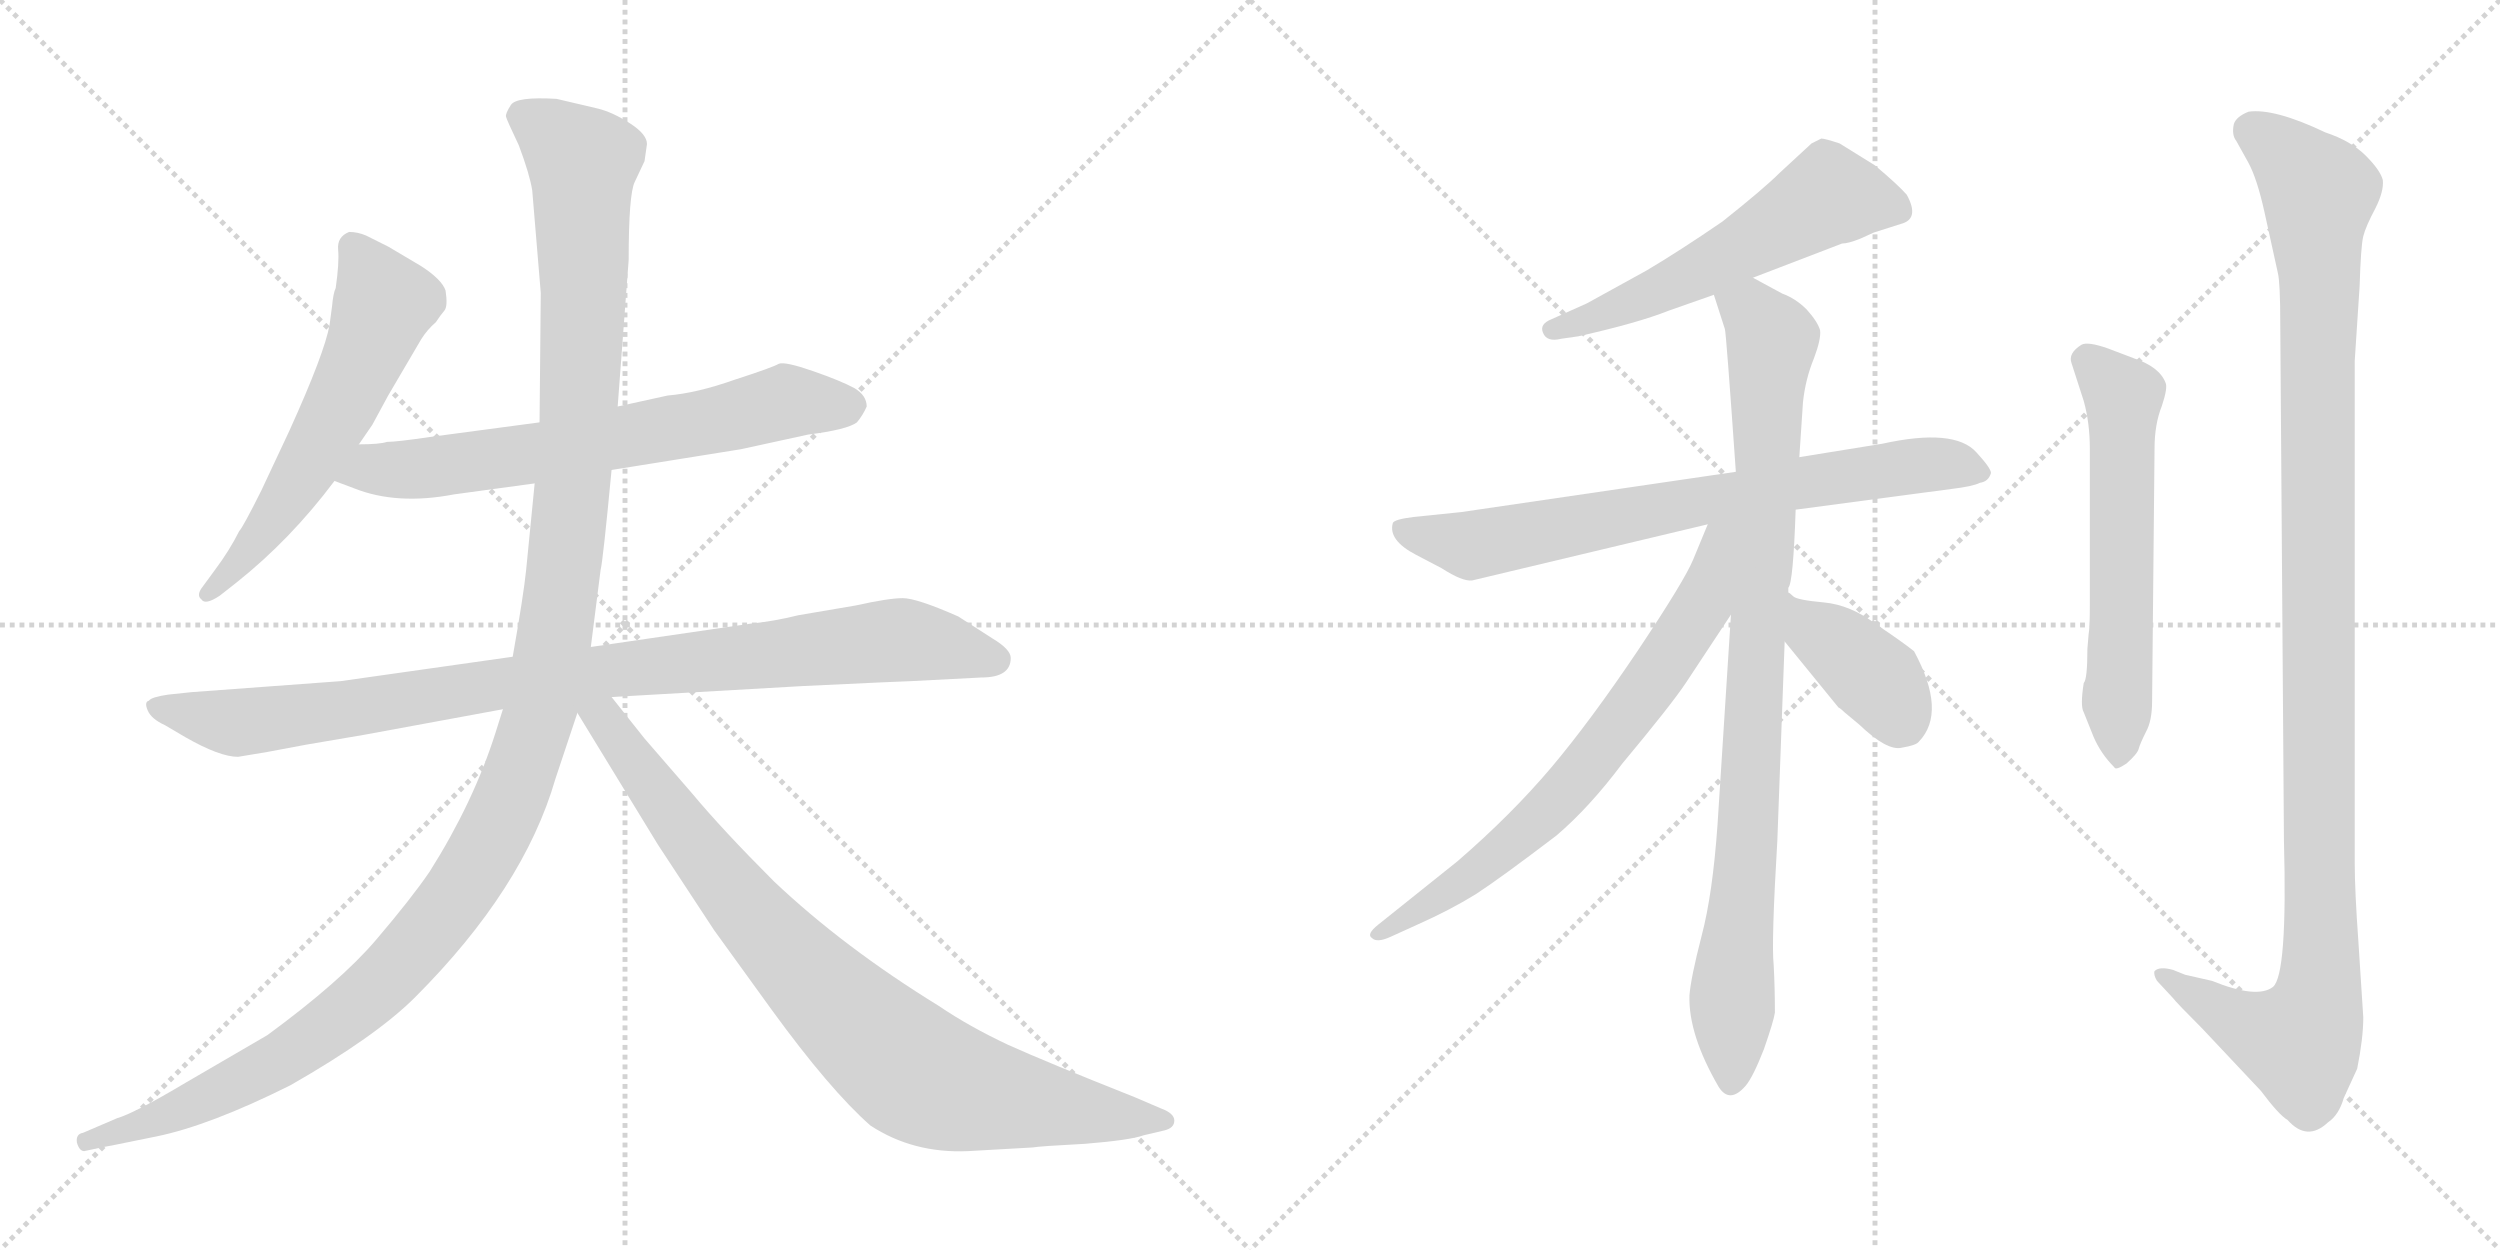 <svg version="1.1" viewBox="0 0 2048 1024" xmlns="http://www.w3.org/2000/svg">
  <g stroke="lightgray" stroke-dasharray="1,1" stroke-width="1" transform="scale(4, 4)">
    <line x1="0" y1="0" x2="256" y2="256"></line>
    <line x1="256" y1="0" x2="0" y2="256"></line>
    <line x1="128" y1="0" x2="128" y2="256"></line>
    <line x1="0" y1="128" x2="256" y2="128"></line>
    <line x1="256" y1="0" x2="512" y2="256"></line>
    <line x1="512" y1="0" x2="256" y2="256"></line>
    <line x1="384" y1="0" x2="384" y2="256"></line>
    <line x1="256" y1="128" x2="512" y2="128"></line>
  </g>
<g transform="scale(1, -1) translate(0, -850)">
   <style type="text/css">
    @keyframes keyframes0 {
      from {
       stroke: black;
       stroke-dashoffset: 586;
       stroke-width: 128;
       }
       66% {
       animation-timing-function: step-end;
       stroke: black;
       stroke-dashoffset: 0;
       stroke-width: 128;
       }
       to {
       stroke: black;
       stroke-width: 1024;
       }
       }
       #make-me-a-hanzi-animation-0 {
         animation: keyframes0 0.727s both;
         animation-delay: 0s;
         animation-timing-function: linear;
       }
    @keyframes keyframes1 {
      from {
       stroke: black;
       stroke-dashoffset: 678;
       stroke-width: 128;
       }
       69% {
       animation-timing-function: step-end;
       stroke: black;
       stroke-dashoffset: 0;
       stroke-width: 128;
       }
       to {
       stroke: black;
       stroke-width: 1024;
       }
       }
       #make-me-a-hanzi-animation-1 {
         animation: keyframes1 0.802s both;
         animation-delay: 0.727s;
         animation-timing-function: linear;
       }
    @keyframes keyframes2 {
      from {
       stroke: black;
       stroke-dashoffset: 951;
       stroke-width: 128;
       }
       76% {
       animation-timing-function: step-end;
       stroke: black;
       stroke-dashoffset: 0;
       stroke-width: 128;
       }
       to {
       stroke: black;
       stroke-width: 1024;
       }
       }
       #make-me-a-hanzi-animation-2 {
         animation: keyframes2 1.024s both;
         animation-delay: 1.529s;
         animation-timing-function: linear;
       }
    @keyframes keyframes3 {
      from {
       stroke: black;
       stroke-dashoffset: 1310;
       stroke-width: 128;
       }
       81% {
       animation-timing-function: step-end;
       stroke: black;
       stroke-dashoffset: 0;
       stroke-width: 128;
       }
       to {
       stroke: black;
       stroke-width: 1024;
       }
       }
       #make-me-a-hanzi-animation-3 {
         animation: keyframes3 1.316s both;
         animation-delay: 2.553s;
         animation-timing-function: linear;
       }
    @keyframes keyframes4 {
      from {
       stroke: black;
       stroke-dashoffset: 866;
       stroke-width: 128;
       }
       74% {
       animation-timing-function: step-end;
       stroke: black;
       stroke-dashoffset: 0;
       stroke-width: 128;
       }
       to {
       stroke: black;
       stroke-width: 1024;
       }
       }
       #make-me-a-hanzi-animation-4 {
         animation: keyframes4 0.955s both;
         animation-delay: 3.869s;
         animation-timing-function: linear;
       }
    @keyframes keyframes5 {
      from {
       stroke: black;
       stroke-dashoffset: 564;
       stroke-width: 128;
       }
       65% {
       animation-timing-function: step-end;
       stroke: black;
       stroke-dashoffset: 0;
       stroke-width: 128;
       }
       to {
       stroke: black;
       stroke-width: 1024;
       }
       }
       #make-me-a-hanzi-animation-5 {
         animation: keyframes5 0.709s both;
         animation-delay: 4.823s;
         animation-timing-function: linear;
       }
    @keyframes keyframes6 {
      from {
       stroke: black;
       stroke-dashoffset: 740;
       stroke-width: 128;
       }
       71% {
       animation-timing-function: step-end;
       stroke: black;
       stroke-dashoffset: 0;
       stroke-width: 128;
       }
       to {
       stroke: black;
       stroke-width: 1024;
       }
       }
       #make-me-a-hanzi-animation-6 {
         animation: keyframes6 0.852s both;
         animation-delay: 5.532s;
         animation-timing-function: linear;
       }
    @keyframes keyframes7 {
      from {
       stroke: black;
       stroke-dashoffset: 915;
       stroke-width: 128;
       }
       75% {
       animation-timing-function: step-end;
       stroke: black;
       stroke-dashoffset: 0;
       stroke-width: 128;
       }
       to {
       stroke: black;
       stroke-width: 1024;
       }
       }
       #make-me-a-hanzi-animation-7 {
         animation: keyframes7 0.995s both;
         animation-delay: 6.385s;
         animation-timing-function: linear;
       }
    @keyframes keyframes8 {
      from {
       stroke: black;
       stroke-dashoffset: 706;
       stroke-width: 128;
       }
       70% {
       animation-timing-function: step-end;
       stroke: black;
       stroke-dashoffset: 0;
       stroke-width: 128;
       }
       to {
       stroke: black;
       stroke-width: 1024;
       }
       }
       #make-me-a-hanzi-animation-8 {
         animation: keyframes8 0.825s both;
         animation-delay: 7.379s;
         animation-timing-function: linear;
       }
    @keyframes keyframes9 {
      from {
       stroke: black;
       stroke-dashoffset: 387;
       stroke-width: 128;
       }
       56% {
       animation-timing-function: step-end;
       stroke: black;
       stroke-dashoffset: 0;
       stroke-width: 128;
       }
       to {
       stroke: black;
       stroke-width: 1024;
       }
       }
       #make-me-a-hanzi-animation-9 {
         animation: keyframes9 0.565s both;
         animation-delay: 8.204s;
         animation-timing-function: linear;
       }
    @keyframes keyframes10 {
      from {
       stroke: black;
       stroke-dashoffset: 589;
       stroke-width: 128;
       }
       66% {
       animation-timing-function: step-end;
       stroke: black;
       stroke-dashoffset: 0;
       stroke-width: 128;
       }
       to {
       stroke: black;
       stroke-width: 1024;
       }
       }
       #make-me-a-hanzi-animation-10 {
         animation: keyframes10 0.729s both;
         animation-delay: 8.769s;
         animation-timing-function: linear;
       }
    @keyframes keyframes11 {
      from {
       stroke: black;
       stroke-dashoffset: 1158;
       stroke-width: 128;
       }
       79% {
       animation-timing-function: step-end;
       stroke: black;
       stroke-dashoffset: 0;
       stroke-width: 128;
       }
       to {
       stroke: black;
       stroke-width: 1024;
       }
       }
       #make-me-a-hanzi-animation-11 {
         animation: keyframes11 1.192s both;
         animation-delay: 9.498s;
         animation-timing-function: linear;
       }
</style>
<path d="M 270.0 584.0 Q 266.0 561.0 237.0 497.0 L 214.0 448.0 Q 199.0 418.0 196.0 415.0 Q 188.0 399.0 176.0 383.0 L 165.0 368.0 Q 161.0 362.0 165.0 359.0 Q 168.0 354.0 180.0 362.0 L 194.0 373.0 Q 238.0 408.0 274.0 456.0 L 294.0 486.0 L 305.0 502.0 L 318.0 526.0 L 345.0 572.0 Q 350.0 580.0 357.0 586.0 Q 361.0 592.0 364.0 595.5 Q 367.0 599.0 365.0 612.0 Q 362.0 621.0 345.0 632.0 L 318.0 648.0 L 300.0 657.0 Q 293.0 660.0 286.0 660.0 Q 276.0 656.0 277.0 645.5 Q 278.0 635.0 275.0 614.0 Q 273.0 610.0 272.0 599.0 L 270.0 584.0 Z" fill="lightgray"></path> 
<path d="M 274.0 456.0 L 290.0 450.0 Q 325.0 436.0 372.0 445.0 L 438.0 454.0 L 501.0 465.0 L 607.0 482.0 L 662.0 494.0 Q 694.0 498.0 702.0 504.0 Q 707.0 510.0 710.0 517.0 Q 710.0 526.0 700.0 532.0 Q 689.0 538.0 666.0 546.0 Q 643.0 554.0 638.0 552.0 Q 633.0 549.0 602.0 539.0 Q 571.0 528.0 547.0 526.0 L 506.0 517.0 L 442.0 504.0 L 352.0 492.0 Q 325.0 488.0 317.0 488.0 Q 311.0 486.0 294.0 486.0 C 264.0 485.0 246.0 467.0 274.0 456.0 Z" fill="lightgray"></path> 
<path d="M 420.0 312.0 L 279.0 292.0 L 157.0 283.0 L 138.0 281.0 Q 124.0 279.0 122.0 276.0 Q 118.0 275.0 121.0 268.0 Q 124.0 261.0 135.0 256.0 L 152.0 246.0 Q 180.0 230.0 195.0 230.0 L 219.0 234.0 L 251.0 240.0 L 298.0 248.0 L 412.0 269.0 L 501.0 279.0 L 658.0 288.0 Q 742.0 292.0 746.0 292.0 L 804.0 295.0 Q 828.0 295.0 828.0 311.0 Q 828.0 318.0 813.0 327.0 L 785.0 345.0 Q 751.0 360.0 739.5 360.0 Q 728.0 360.0 701.0 354.0 L 654.0 346.0 Q 634.0 341.0 614.0 339.0 L 484.0 320.0 L 420.0 312.0 Z" fill="lightgray"></path> 
<path d="M 438.0 454.0 L 431.0 383.0 Q 429.0 363.0 420.0 312.0 L 412.0 269.0 L 406.0 250.0 Q 388.0 193.0 352.0 136.0 Q 337.0 114.0 308.0 80.0 Q 279.0 46.0 219.0 2.0 L 152.0 -37.0 Q 110.0 -62.0 96.0 -66.0 L 68.0 -78.0 Q 62.0 -79.0 63.0 -86.0 Q 65.0 -93.0 69.0 -93.0 L 83.0 -90.0 Q 84.0 -90.0 128.0 -81.0 Q 172.0 -72.0 238.0 -39.0 Q 308.0 1.0 340.0 33.0 Q 429.0 122.0 455.0 212.0 L 473.0 266.0 L 484.0 320.0 L 492.0 383.0 Q 494.0 391.0 501.0 465.0 L 506.0 517.0 L 515.0 637.0 Q 515.0 691.0 520.0 701.0 L 528.0 718.0 L 530.0 732.0 Q 530.0 740.0 516.0 749.0 Q 502.0 758.0 490.0 761.0 L 456.0 769.0 Q 423.0 771.0 418.5 764.0 Q 414.0 757.0 414.5 754.5 Q 415.0 752.0 425.0 731.0 Q 434.0 707.0 436.0 694.0 L 443.0 610.0 L 442.0 504.0 L 438.0 454.0 Z" fill="lightgray"></path> 
<path d="M 473.0 266.0 L 539.0 158.0 L 585.0 88.0 L 632.0 23.0 Q 680.0 -43.0 713.0 -72.0 Q 748.0 -95.0 793.0 -93.0 L 846.0 -90.0 Q 851.0 -89.0 889.0 -87.0 Q 926.0 -84.0 937.0 -80.0 L 954.0 -76.0 Q 962.0 -74.0 962.0 -68.0 Q 962.0 -62.0 951.0 -58.0 L 930.0 -49.0 Q 857.0 -20.0 826.0 -6.0 Q 794.0 9.0 769.0 26.0 Q 691.0 74.0 634.0 128.0 Q 592.0 170.0 567.0 200.0 L 528.0 245.0 L 501.0 279.0 C 478.0 308.0 457.0 292.0 473.0 266.0 Z" fill="lightgray"></path> 
<path d="M 1436.0 622.5 L 1509.0 650.5 Q 1514.0 650.5 1524.0 654.5 L 1535.0 659.5 L 1557.0 666.5 Q 1573.0 670.5 1562.0 690.5 Q 1555.0 698.5 1536.0 714.5 L 1507.0 732.5 Q 1495.0 736.5 1492.0 736.5 L 1484.0 732.5 L 1458.0 708.5 Q 1445.0 695.5 1411.0 668.5 Q 1376.0 644.5 1349.0 628.5 L 1300.0 601.5 L 1271.0 588.5 Q 1261.0 584.5 1264.0 577.5 Q 1267.0 569.5 1279.0 572.5 L 1293.0 574.5 Q 1342.0 585.5 1367.0 595.5 L 1404.0 608.5 L 1436.0 622.5 Z" fill="lightgray"></path> 
<path d="M 1471.0 432.5 L 1599.0 449.5 Q 1616.0 451.5 1622.0 454.5 Q 1629.0 455.5 1631.0 462.5 Q 1631.0 466.5 1619.0 479.5 Q 1601.0 499.5 1542.0 486.5 L 1474.0 475.5 L 1422.0 463.5 L 1197.0 430.5 L 1158.0 426.5 Q 1142.0 424.5 1141.0 421.5 Q 1137.0 407.5 1160.0 395.5 L 1181.0 384.5 Q 1198.0 373.5 1206.0 374.5 L 1399.0 420.5 L 1471.0 432.5 Z" fill="lightgray"></path> 
<path d="M 1465.0 364.5 L 1465.0 368.5 Q 1469.0 372.5 1471.0 432.5 L 1474.0 475.5 L 1477.0 520.5 Q 1479.0 539.5 1486.0 556.5 Q 1492.0 572.5 1491.0 579.5 Q 1489.0 586.5 1480.0 596.5 Q 1471.0 605.5 1460.0 609.5 L 1436.0 622.5 C 1410.0 636.5 1395.0 637.5 1404.0 608.5 L 1413.0 580.5 Q 1414.0 578.5 1422.0 463.5 L 1418.0 346.5 L 1407.0 174.5 Q 1403.0 117.5 1394.0 83.5 Q 1385.0 48.5 1384.0 34.5 Q 1383.0 2.5 1408.0 -40.5 Q 1417.0 -54.5 1430.0 -39.5 Q 1436.0 -32.5 1445.0 -9.5 Q 1453.0 13.5 1454.0 20.5 Q 1454.0 40.5 1453.0 59.5 Q 1451.0 77.5 1456.0 161.5 L 1462.0 324.5 L 1465.0 364.5 Z" fill="lightgray"></path> 
<path d="M 1399.0 420.5 L 1387.0 391.5 Q 1380.0 374.5 1342.0 317.5 Q 1303.0 259.5 1271.0 221.5 Q 1238.0 182.5 1194.0 144.5 L 1129.0 92.5 Q 1119.0 84.5 1124.0 81.5 Q 1128.0 77.5 1139.0 82.5 L 1161.0 92.5 Q 1188.0 104.5 1209.0 117.5 Q 1229.0 130.5 1275.0 165.5 Q 1302.0 188.5 1329.0 224.5 Q 1369.0 272.5 1381.0 290.5 L 1418.0 346.5 C 1478.0 437.5 1411.0 448.5 1399.0 420.5 Z" fill="lightgray"></path> 
<path d="M 1462.0 324.5 L 1506.0 270.5 Q 1508.0 269.5 1511.0 266.5 L 1523.0 256.5 Q 1546.0 234.5 1558.0 237.5 Q 1570.0 239.5 1572.0 242.5 Q 1595.0 266.5 1568.0 316.5 Q 1558.0 324.5 1537.0 338.5 Q 1516.0 354.5 1494.0 356.5 Q 1472.0 358.5 1469.0 361.5 Q 1466.0 364.5 1465.0 364.5 C 1441.0 382.5 1443.0 347.5 1462.0 324.5 Z" fill="lightgray"></path> 
<path d="M 1707.0 290.5 Q 1704.0 271.5 1707.0 266.5 L 1715.0 246.5 Q 1721.0 232.5 1732.0 221.5 Q 1733.0 218.5 1742.0 224.5 Q 1751.0 232.5 1752.0 236.5 Q 1753.0 240.5 1758.0 250.5 Q 1763.0 259.5 1763.0 275.5 L 1765.0 482.5 Q 1765.0 502.5 1771.0 517.5 Q 1776.0 532.5 1774.0 536.5 Q 1769.0 549.5 1748.0 556.5 L 1727.0 564.5 Q 1710.0 570.5 1705.0 567.5 Q 1694.0 560.5 1697.0 552.5 L 1707.0 521.5 Q 1712.0 503.5 1712.0 482.5 L 1712.0 354.5 Q 1712.0 335.5 1711.0 330.5 L 1710.0 318.5 Q 1710.0 293.5 1707.0 290.5 Z" fill="lightgray"></path> 
<path d="M 1790.0 51.5 L 1780.0 55.5 Q 1769.0 58.5 1765.0 54.5 Q 1764.0 51.5 1767.0 46.5 L 1780.0 32.5 Q 1783.0 28.5 1804.0 7.5 L 1852.0 -43.5 Q 1867.0 -63.5 1874.0 -67.5 Q 1890.0 -85.5 1907.0 -69.5 Q 1916.0 -63.5 1920.0 -49.5 L 1931.0 -25.5 Q 1936.0 -0.5 1936.0 16.5 L 1932.0 78.5 Q 1929.0 120.5 1929.0 142.5 L 1929.0 554.5 L 1933.0 615.5 Q 1934.0 648.5 1936.0 656.5 Q 1938.0 664.5 1946.0 679.5 Q 1953.0 693.5 1952.0 702.5 Q 1950.0 710.5 1938.0 722.5 Q 1926.0 734.5 1905.0 741.5 Q 1863.0 761.5 1842.0 758.5 Q 1832.0 754.5 1830.0 748.5 Q 1828.0 739.5 1832.0 734.5 L 1842.0 716.5 Q 1849.0 703.5 1855.0 676.5 L 1866.0 626.5 Q 1868.0 618.5 1868.0 584.5 L 1871.0 161.5 Q 1874.0 51.5 1862.0 41.5 Q 1849.0 31.5 1812.0 46.5 L 1790.0 51.5 Z" fill="lightgray"></path> 
      <clipPath id="make-me-a-hanzi-clip-0">
      <path d="M 270.0 584.0 Q 266.0 561.0 237.0 497.0 L 214.0 448.0 Q 199.0 418.0 196.0 415.0 Q 188.0 399.0 176.0 383.0 L 165.0 368.0 Q 161.0 362.0 165.0 359.0 Q 168.0 354.0 180.0 362.0 L 194.0 373.0 Q 238.0 408.0 274.0 456.0 L 294.0 486.0 L 305.0 502.0 L 318.0 526.0 L 345.0 572.0 Q 350.0 580.0 357.0 586.0 Q 361.0 592.0 364.0 595.5 Q 367.0 599.0 365.0 612.0 Q 362.0 621.0 345.0 632.0 L 318.0 648.0 L 300.0 657.0 Q 293.0 660.0 286.0 660.0 Q 276.0 656.0 277.0 645.5 Q 278.0 635.0 275.0 614.0 Q 273.0 610.0 272.0 599.0 L 270.0 584.0 Z" fill="lightgray"></path>
      </clipPath>
      <path clip-path="url(#make-me-a-hanzi-clip-0)" d="M 290.0 648.0 L 313.0 599.0 L 304.0 572.0 L 243.0 453.0 L 172.0 364.0 " fill="none" id="make-me-a-hanzi-animation-0" stroke-dasharray="458 916" stroke-linecap="round"></path>

      <clipPath id="make-me-a-hanzi-clip-1">
      <path d="M 274.0 456.0 L 290.0 450.0 Q 325.0 436.0 372.0 445.0 L 438.0 454.0 L 501.0 465.0 L 607.0 482.0 L 662.0 494.0 Q 694.0 498.0 702.0 504.0 Q 707.0 510.0 710.0 517.0 Q 710.0 526.0 700.0 532.0 Q 689.0 538.0 666.0 546.0 Q 643.0 554.0 638.0 552.0 Q 633.0 549.0 602.0 539.0 Q 571.0 528.0 547.0 526.0 L 506.0 517.0 L 442.0 504.0 L 352.0 492.0 Q 325.0 488.0 317.0 488.0 Q 311.0 486.0 294.0 486.0 C 264.0 485.0 246.0 467.0 274.0 456.0 Z" fill="lightgray"></path>
      </clipPath>
      <path clip-path="url(#make-me-a-hanzi-clip-1)" d="M 280.0 459.0 L 458.0 482.0 L 644.0 521.0 L 696.0 517.0 " fill="none" id="make-me-a-hanzi-animation-1" stroke-dasharray="550 1100" stroke-linecap="round"></path>

      <clipPath id="make-me-a-hanzi-clip-2">
      <path d="M 420.0 312.0 L 279.0 292.0 L 157.0 283.0 L 138.0 281.0 Q 124.0 279.0 122.0 276.0 Q 118.0 275.0 121.0 268.0 Q 124.0 261.0 135.0 256.0 L 152.0 246.0 Q 180.0 230.0 195.0 230.0 L 219.0 234.0 L 251.0 240.0 L 298.0 248.0 L 412.0 269.0 L 501.0 279.0 L 658.0 288.0 Q 742.0 292.0 746.0 292.0 L 804.0 295.0 Q 828.0 295.0 828.0 311.0 Q 828.0 318.0 813.0 327.0 L 785.0 345.0 Q 751.0 360.0 739.5 360.0 Q 728.0 360.0 701.0 354.0 L 654.0 346.0 Q 634.0 341.0 614.0 339.0 L 484.0 320.0 L 420.0 312.0 Z" fill="lightgray"></path>
      </clipPath>
      <path clip-path="url(#make-me-a-hanzi-clip-2)" d="M 128.0 271.0 L 209.0 259.0 L 415.0 291.0 L 737.0 326.0 L 816.0 310.0 " fill="none" id="make-me-a-hanzi-animation-2" stroke-dasharray="823 1646" stroke-linecap="round"></path>

      <clipPath id="make-me-a-hanzi-clip-3">
      <path d="M 438.0 454.0 L 431.0 383.0 Q 429.0 363.0 420.0 312.0 L 412.0 269.0 L 406.0 250.0 Q 388.0 193.0 352.0 136.0 Q 337.0 114.0 308.0 80.0 Q 279.0 46.0 219.0 2.0 L 152.0 -37.0 Q 110.0 -62.0 96.0 -66.0 L 68.0 -78.0 Q 62.0 -79.0 63.0 -86.0 Q 65.0 -93.0 69.0 -93.0 L 83.0 -90.0 Q 84.0 -90.0 128.0 -81.0 Q 172.0 -72.0 238.0 -39.0 Q 308.0 1.0 340.0 33.0 Q 429.0 122.0 455.0 212.0 L 473.0 266.0 L 484.0 320.0 L 492.0 383.0 Q 494.0 391.0 501.0 465.0 L 506.0 517.0 L 515.0 637.0 Q 515.0 691.0 520.0 701.0 L 528.0 718.0 L 530.0 732.0 Q 530.0 740.0 516.0 749.0 Q 502.0 758.0 490.0 761.0 L 456.0 769.0 Q 423.0 771.0 418.5 764.0 Q 414.0 757.0 414.5 754.5 Q 415.0 752.0 425.0 731.0 Q 434.0 707.0 436.0 694.0 L 443.0 610.0 L 442.0 504.0 L 438.0 454.0 Z" fill="lightgray"></path>
      </clipPath>
      <path clip-path="url(#make-me-a-hanzi-clip-3)" d="M 426.0 755.0 L 477.0 717.0 L 478.0 602.0 L 470.0 456.0 L 455.0 332.0 L 439.0 255.0 L 411.0 180.0 L 359.0 96.0 L 290.0 24.0 L 221.0 -24.0 L 178.0 -46.0 L 114.0 -75.0 L 71.0 -85.0 " fill="none" id="make-me-a-hanzi-animation-3" stroke-dasharray="1182 2364" stroke-linecap="round"></path>

      <clipPath id="make-me-a-hanzi-clip-4">
      <path d="M 473.0 266.0 L 539.0 158.0 L 585.0 88.0 L 632.0 23.0 Q 680.0 -43.0 713.0 -72.0 Q 748.0 -95.0 793.0 -93.0 L 846.0 -90.0 Q 851.0 -89.0 889.0 -87.0 Q 926.0 -84.0 937.0 -80.0 L 954.0 -76.0 Q 962.0 -74.0 962.0 -68.0 Q 962.0 -62.0 951.0 -58.0 L 930.0 -49.0 Q 857.0 -20.0 826.0 -6.0 Q 794.0 9.0 769.0 26.0 Q 691.0 74.0 634.0 128.0 Q 592.0 170.0 567.0 200.0 L 528.0 245.0 L 501.0 279.0 C 478.0 308.0 457.0 292.0 473.0 266.0 Z" fill="lightgray"></path>
      </clipPath>
      <path clip-path="url(#make-me-a-hanzi-clip-4)" d="M 482.0 269.0 L 502.0 252.0 L 624.0 91.0 L 747.0 -27.0 L 786.0 -43.0 L 837.0 -53.0 L 953.0 -67.0 " fill="none" id="make-me-a-hanzi-animation-4" stroke-dasharray="738 1476" stroke-linecap="round"></path>

      <clipPath id="make-me-a-hanzi-clip-5">
      <path d="M 1436.0 622.5 L 1509.0 650.5 Q 1514.0 650.5 1524.0 654.5 L 1535.0 659.5 L 1557.0 666.5 Q 1573.0 670.5 1562.0 690.5 Q 1555.0 698.5 1536.0 714.5 L 1507.0 732.5 Q 1495.0 736.5 1492.0 736.5 L 1484.0 732.5 L 1458.0 708.5 Q 1445.0 695.5 1411.0 668.5 Q 1376.0 644.5 1349.0 628.5 L 1300.0 601.5 L 1271.0 588.5 Q 1261.0 584.5 1264.0 577.5 Q 1267.0 569.5 1279.0 572.5 L 1293.0 574.5 Q 1342.0 585.5 1367.0 595.5 L 1404.0 608.5 L 1436.0 622.5 Z" fill="lightgray"></path>
      </clipPath>
      <path clip-path="url(#make-me-a-hanzi-clip-5)" d="M 1554.0 679.5 L 1498.0 689.5 L 1390.0 627.5 L 1273.0 579.5 " fill="none" id="make-me-a-hanzi-animation-5" stroke-dasharray="436 872" stroke-linecap="round"></path>

      <clipPath id="make-me-a-hanzi-clip-6">
      <path d="M 1471.0 432.5 L 1599.0 449.5 Q 1616.0 451.5 1622.0 454.5 Q 1629.0 455.5 1631.0 462.5 Q 1631.0 466.5 1619.0 479.5 Q 1601.0 499.5 1542.0 486.5 L 1474.0 475.5 L 1422.0 463.5 L 1197.0 430.5 L 1158.0 426.5 Q 1142.0 424.5 1141.0 421.5 Q 1137.0 407.5 1160.0 395.5 L 1181.0 384.5 Q 1198.0 373.5 1206.0 374.5 L 1399.0 420.5 L 1471.0 432.5 Z" fill="lightgray"></path>
      </clipPath>
      <path clip-path="url(#make-me-a-hanzi-clip-6)" d="M 1147.0 417.5 L 1206.0 403.5 L 1557.0 467.5 L 1598.0 469.5 L 1623.0 462.5 " fill="none" id="make-me-a-hanzi-animation-6" stroke-dasharray="612 1224" stroke-linecap="round"></path>

      <clipPath id="make-me-a-hanzi-clip-7">
      <path d="M 1465.0 364.5 L 1465.0 368.5 Q 1469.0 372.5 1471.0 432.5 L 1474.0 475.5 L 1477.0 520.5 Q 1479.0 539.5 1486.0 556.5 Q 1492.0 572.5 1491.0 579.5 Q 1489.0 586.5 1480.0 596.5 Q 1471.0 605.5 1460.0 609.5 L 1436.0 622.5 C 1410.0 636.5 1395.0 637.5 1404.0 608.5 L 1413.0 580.5 Q 1414.0 578.5 1422.0 463.5 L 1418.0 346.5 L 1407.0 174.5 Q 1403.0 117.5 1394.0 83.5 Q 1385.0 48.5 1384.0 34.5 Q 1383.0 2.5 1408.0 -40.5 Q 1417.0 -54.5 1430.0 -39.5 Q 1436.0 -32.5 1445.0 -9.5 Q 1453.0 13.5 1454.0 20.5 Q 1454.0 40.5 1453.0 59.5 Q 1451.0 77.5 1456.0 161.5 L 1462.0 324.5 L 1465.0 364.5 Z" fill="lightgray"></path>
      </clipPath>
      <path clip-path="url(#make-me-a-hanzi-clip-7)" d="M 1413.0 603.5 L 1441.0 588.5 L 1451.0 570.5 L 1419.0 -35.5 " fill="none" id="make-me-a-hanzi-animation-7" stroke-dasharray="787 1574" stroke-linecap="round"></path>

      <clipPath id="make-me-a-hanzi-clip-8">
      <path d="M 1399.0 420.5 L 1387.0 391.5 Q 1380.0 374.5 1342.0 317.5 Q 1303.0 259.5 1271.0 221.5 Q 1238.0 182.5 1194.0 144.5 L 1129.0 92.5 Q 1119.0 84.5 1124.0 81.5 Q 1128.0 77.5 1139.0 82.5 L 1161.0 92.5 Q 1188.0 104.5 1209.0 117.5 Q 1229.0 130.5 1275.0 165.5 Q 1302.0 188.5 1329.0 224.5 Q 1369.0 272.5 1381.0 290.5 L 1418.0 346.5 C 1478.0 437.5 1411.0 448.5 1399.0 420.5 Z" fill="lightgray"></path>
      </clipPath>
      <path clip-path="url(#make-me-a-hanzi-clip-8)" d="M 1416.0 416.5 L 1406.0 408.5 L 1395.0 353.5 L 1287.0 205.5 L 1221.0 145.5 L 1131.0 84.5 " fill="none" id="make-me-a-hanzi-animation-8" stroke-dasharray="578 1156" stroke-linecap="round"></path>

      <clipPath id="make-me-a-hanzi-clip-9">
      <path d="M 1462.0 324.5 L 1506.0 270.5 Q 1508.0 269.5 1511.0 266.5 L 1523.0 256.5 Q 1546.0 234.5 1558.0 237.5 Q 1570.0 239.5 1572.0 242.5 Q 1595.0 266.5 1568.0 316.5 Q 1558.0 324.5 1537.0 338.5 Q 1516.0 354.5 1494.0 356.5 Q 1472.0 358.5 1469.0 361.5 Q 1466.0 364.5 1465.0 364.5 C 1441.0 382.5 1443.0 347.5 1462.0 324.5 Z" fill="lightgray"></path>
      </clipPath>
      <path clip-path="url(#make-me-a-hanzi-clip-9)" d="M 1471.0 354.5 L 1487.0 332.5 L 1534.0 296.5 L 1558.0 259.5 " fill="none" id="make-me-a-hanzi-animation-9" stroke-dasharray="259 518" stroke-linecap="round"></path>

      <clipPath id="make-me-a-hanzi-clip-10">
      <path d="M 1707.0 290.5 Q 1704.0 271.5 1707.0 266.5 L 1715.0 246.5 Q 1721.0 232.5 1732.0 221.5 Q 1733.0 218.5 1742.0 224.5 Q 1751.0 232.5 1752.0 236.5 Q 1753.0 240.5 1758.0 250.5 Q 1763.0 259.5 1763.0 275.5 L 1765.0 482.5 Q 1765.0 502.5 1771.0 517.5 Q 1776.0 532.5 1774.0 536.5 Q 1769.0 549.5 1748.0 556.5 L 1727.0 564.5 Q 1710.0 570.5 1705.0 567.5 Q 1694.0 560.5 1697.0 552.5 L 1707.0 521.5 Q 1712.0 503.5 1712.0 482.5 L 1712.0 354.5 Q 1712.0 335.5 1711.0 330.5 L 1710.0 318.5 Q 1710.0 293.5 1707.0 290.5 Z" fill="lightgray"></path>
      </clipPath>
      <path clip-path="url(#make-me-a-hanzi-clip-10)" d="M 1709.0 555.5 L 1739.0 521.5 L 1734.0 233.5 " fill="none" id="make-me-a-hanzi-animation-10" stroke-dasharray="461 922" stroke-linecap="round"></path>

      <clipPath id="make-me-a-hanzi-clip-11">
      <path d="M 1790.0 51.5 L 1780.0 55.5 Q 1769.0 58.5 1765.0 54.5 Q 1764.0 51.5 1767.0 46.5 L 1780.0 32.5 Q 1783.0 28.5 1804.0 7.5 L 1852.0 -43.5 Q 1867.0 -63.5 1874.0 -67.5 Q 1890.0 -85.5 1907.0 -69.5 Q 1916.0 -63.5 1920.0 -49.5 L 1931.0 -25.5 Q 1936.0 -0.5 1936.0 16.5 L 1932.0 78.5 Q 1929.0 120.5 1929.0 142.5 L 1929.0 554.5 L 1933.0 615.5 Q 1934.0 648.5 1936.0 656.5 Q 1938.0 664.5 1946.0 679.5 Q 1953.0 693.5 1952.0 702.5 Q 1950.0 710.5 1938.0 722.5 Q 1926.0 734.5 1905.0 741.5 Q 1863.0 761.5 1842.0 758.5 Q 1832.0 754.5 1830.0 748.5 Q 1828.0 739.5 1832.0 734.5 L 1842.0 716.5 Q 1849.0 703.5 1855.0 676.5 L 1866.0 626.5 Q 1868.0 618.5 1868.0 584.5 L 1871.0 161.5 Q 1874.0 51.5 1862.0 41.5 Q 1849.0 31.5 1812.0 46.5 L 1790.0 51.5 Z" fill="lightgray"></path>
      </clipPath>
      <path clip-path="url(#make-me-a-hanzi-clip-11)" d="M 1844.0 743.5 L 1872.0 723.5 L 1900.0 692.5 L 1900.0 37.5 L 1884.0 -4.5 L 1838.0 10.5 L 1773.0 52.5 " fill="none" id="make-me-a-hanzi-animation-11" stroke-dasharray="1030 2060" stroke-linecap="round"></path>

</g>
</svg>
